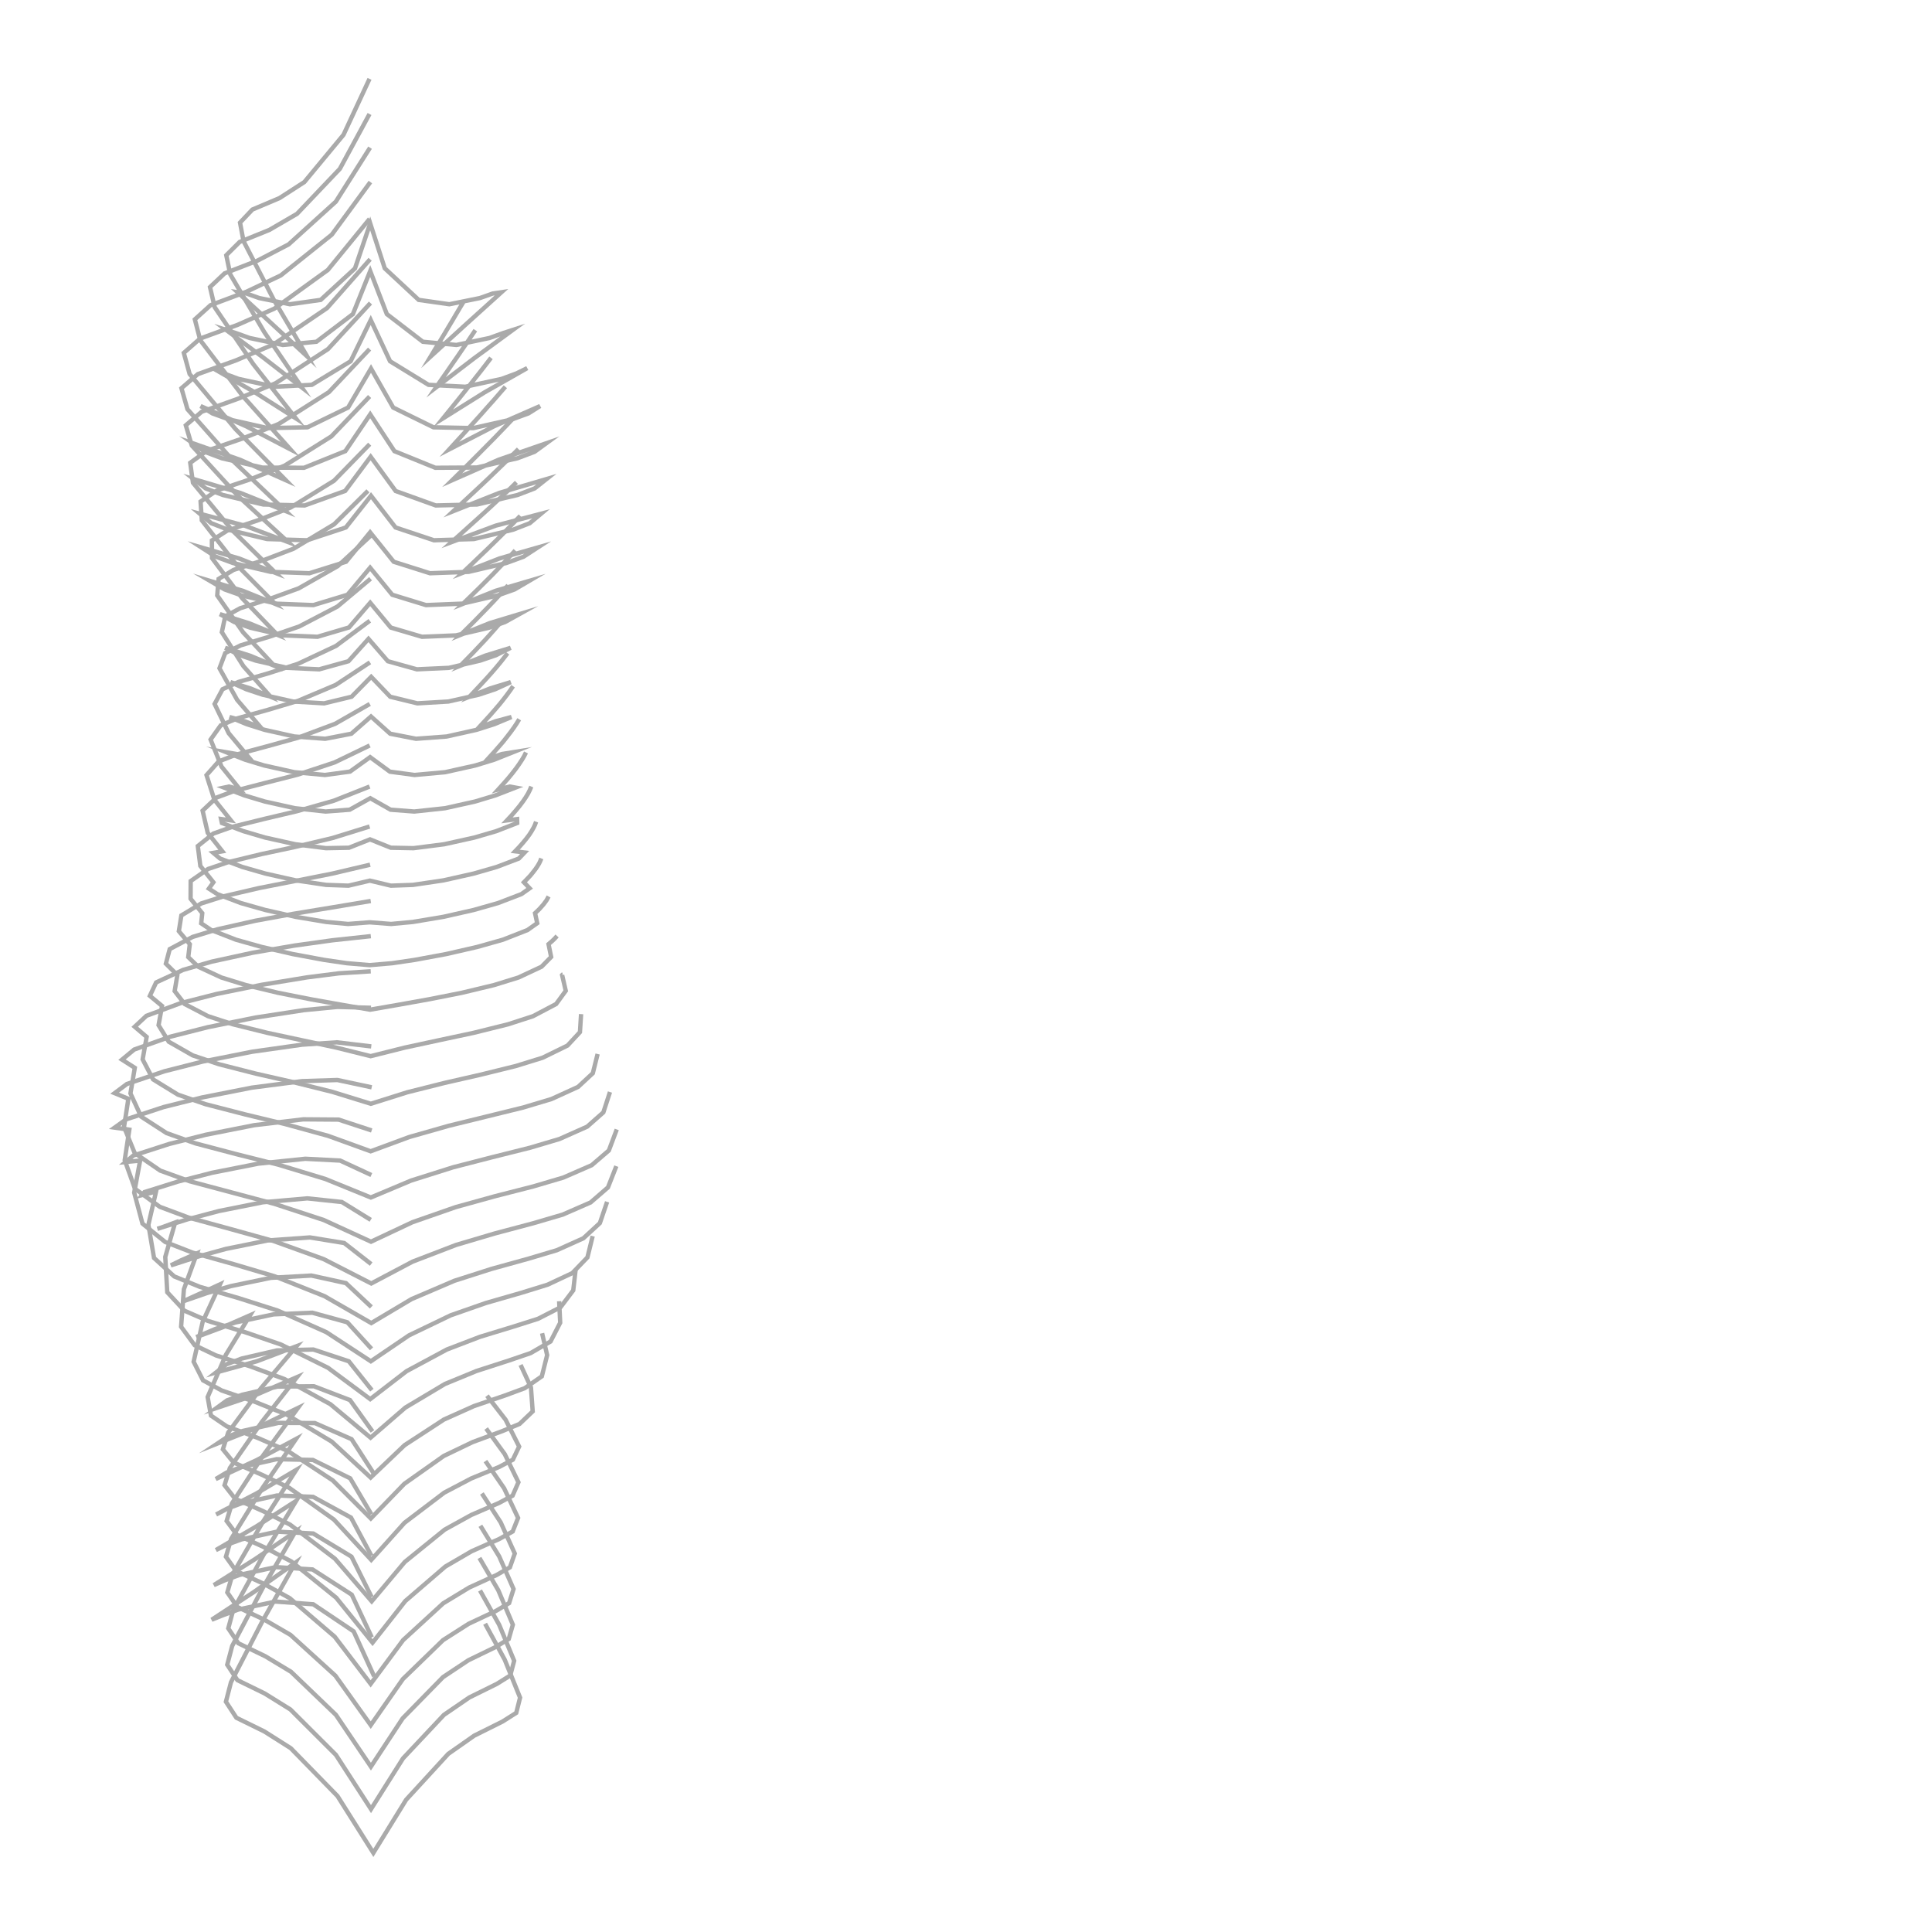 <?xml version="1.0" encoding="UTF-8"?>
<svg id="Ebene_1" xmlns="http://www.w3.org/2000/svg" width="222" height="222" viewBox="0 0 222 222">
  <polyline points="42.99 192.62 40.64 187.46 35.99 184.34 31.65 184.03 27.38 184.95 25.64 185.59 24.32 186.12 29.19 182.92 33.95 179.56 30.11 186.37 26.54 193.3 25.96 195.54 27.16 197.38 30.38 198.96 33.41 200.88 38.78 206.38 42.9 212.91 46.67 206.8 51.51 201.53 54.49 199.44 57.74 197.82 59.32 196.82 59.76 195.07 58 190.72 55.74 186.58" fill="none" stroke="#aaa" stroke-miterlimit="10" stroke-width=".5"/>
  <polyline points="42.72 188.14 40.42 183.24 35.91 180.34 31.69 180.07 27.55 180.96 25.85 181.58 24.57 182.14 29.3 179.16 33.93 176.01 30.17 182.5 26.68 189.13 26.11 191.29 27.28 193.06 30.41 194.59 33.37 196.43 38.6 201.65 42.63 207.88 46.31 202.05 51.01 197.05 53.93 195.05 57.09 193.49 58.63 192.53 59.08 190.84 57.36 186.7 55.16 182.76" fill="none" stroke="#aaa" stroke-miterlimit="10" stroke-width=".5"/>
  <polyline points="42.7 183.51 40.39 178.87 35.99 176.21 31.82 176 27.74 176.89 26.07 177.5 24.81 178.11 29.48 175.38 34.03 172.46 30.28 178.66 26.8 185 26.23 187.11 27.38 188.82 30.49 190.32 33.44 192.1 38.6 197.05 42.62 203 46.27 197.45 50.91 192.71 53.81 190.78 56.94 189.26 58.46 188.33 58.93 186.69 57.26 182.74 55.09 179.02" fill="none" stroke="#aaa" stroke-miterlimit="10" stroke-width=".5"/>
  <polyline points="42.68 178.77 40.33 174.38 35.98 172 31.83 171.84 27.75 172.74 26.08 173.36 24.83 174.03 29.5 171.59 34.04 168.9 30.23 174.83 26.71 180.92 26.12 182.98 27.28 184.66 30.4 186.13 33.38 187.86 38.54 192.55 42.6 198.23 46.29 192.94 50.91 188.46 53.84 186.59 56.98 185.11 58.5 184.21 59.01 182.59 57.36 178.84 55.2 175.32" fill="none" stroke="#aaa" stroke-miterlimit="10" stroke-width=".5"/>
  <polyline points="42.67 174 40.24 169.87 35.96 167.76 31.79 167.67 27.72 168.58 26.03 169.21 24.79 169.95 29.47 167.79 34.01 165.35 30.14 171.01 26.55 176.85 25.96 178.88 27.13 180.52 30.27 181.97 33.29 183.64 38.46 188.07 42.59 193.49 46.32 188.46 50.93 184.23 53.91 182.42 57.06 180.98 58.59 180.1 59.15 178.51 57.53 174.93 55.37 171.61" fill="none" stroke="#aaa" stroke-miterlimit="10" stroke-width=".5"/>
  <polyline points="42.9 169.24 40.4 165.37 36.18 163.52 32 163.5 27.92 164.42 26.22 165.05 24.99 165.87 29.68 164 34.23 161.79 30.28 167.18 26.64 172.77 26.04 174.77 27.23 176.37 30.39 177.8 33.47 179.42 38.63 183.59 42.81 188.75 46.57 183.97 51.17 180.01 54.19 178.25 57.37 176.84 58.91 175.98 59.53 174.42 57.93 171.02 55.78 167.89" fill="none" stroke="#aaa" stroke-miterlimit="10" stroke-width=".5"/>
  <polyline points="42.8 164.48 40.22 160.88 36.07 159.29 31.89 159.33 27.82 160.27 26.09 160.91 24.88 161.79 29.57 160.21 34.13 158.24 30.11 163.36 26.41 168.69 25.8 170.66 27.02 172.22 30.21 173.63 33.33 175.19 38.48 179.1 42.71 184 46.51 179.48 51.09 175.77 54.15 174.08 57.34 172.7 58.9 171.86 59.57 170.32 58 167.09 55.86 164.15" fill="none" stroke="#aaa" stroke-miterlimit="10" stroke-width=".5"/>
  <polyline points="42.73 159.74 40.08 156.42 36.01 155.07 31.83 155.17 27.76 156.11 26.02 156.77 24.82 157.71 29.51 156.42 34.07 154.69 29.98 159.52 26.22 164.61 25.61 166.54 26.85 168.06 30.07 169.45 33.23 170.96 38.37 174.61 42.66 179.24 46.48 174.98 51.04 171.52 54.14 169.89 57.36 168.56 58.93 167.73 59.65 166.22 58.1 163.14 55.96 160.38" fill="none" stroke="#aaa" stroke-miterlimit="10" stroke-width=".5"/>
  <polyline points="42.69 154.99 39.91 151.94 35.89 150.84 31.43 151.03 27.06 151.96 24.76 152.7 22.55 153.64 25.67 152.48 28.74 151.13 25.96 155.67 23.86 160.53 24.24 162.66 26.06 163.9 29.6 165.22 33.07 166.73 38.24 170.11 42.61 174.48 46.46 170.5 50.99 167.3 54.3 165.71 57.73 164.44 59.7 163.62 61.21 162.18 61.01 159.42 59.82 156.84" fill="none" stroke="#aaa" stroke-miterlimit="10" stroke-width=".5"/>
  <polyline points="42.67 150.18 39.75 147.44 35.78 146.57 31.12 146.83 26.54 147.78 23.75 148.59 21.01 149.54 23.02 148.63 25.28 147.58 23.29 151.88 22.25 156.47 23.33 158.61 25.48 159.78 29.24 161.06 32.93 162.54 38.13 165.66 42.59 169.78 46.49 166.06 51 163.12 54.46 161.57 58.03 160.35 60.3 159.51 62.26 158.15 62.87 155.71 62.29 153.2" fill="none" stroke="#aaa" stroke-miterlimit="10" stroke-width=".5"/>
  <polyline points="42.65 145.25 39.55 142.83 35.61 142.19 30.74 142.54 25.94 143.51 22.76 144.39 19.63 145.4 20.77 144.84 22.63 144.02 21.13 148.14 20.81 152.45 22.37 154.58 24.8 155.74 28.77 157.01 32.68 158.46 37.96 161.35 42.58 165.2 46.58 161.74 51.12 159.03 54.74 157.54 58.45 156.34 60.97 155.48 63.26 154.15 64.37 151.99 64.25 149.52" fill="none" stroke="#aaa" stroke-miterlimit="10" stroke-width=".5"/>
  <polyline points="42.6 140.17 39.28 138.12 35.31 137.7 30.19 138.15 25.14 139.16 21.58 140.1 18.08 141.2 18.48 141.08 20.13 140.47 18.99 144.43 19.22 148.49 21.19 150.61 23.88 151.78 28.1 153.06 32.27 154.49 37.69 157.17 42.54 160.77 46.71 157.56 51.34 155.07 55.15 153.61 59.05 152.42 61.82 151.54 64.4 150.22 65.87 148.27 66.15 145.83" fill="none" stroke="#aaa" stroke-miterlimit="10" stroke-width=".5"/>
  <polyline points="42.67 135.02 39.09 133.36 35.08 133.15 29.68 133.71 24.36 134.76 20.45 135.77 16.6 136.98 16.33 137.32 17.93 136.92 17.05 140.74 17.7 144.55 20.02 146.67 22.97 147.87 27.45 149.17 31.9 150.59 37.49 153.07 42.61 156.42 47 153.44 51.78 151.14 55.81 149.73 59.91 148.55 62.92 147.62 65.76 146.29 67.5 144.48 68.1 142.04" fill="none" stroke="#aaa" stroke-miterlimit="10" stroke-width=".5"/>
  <polyline points="42.71 129.9 38.91 128.65 34.85 128.62 29.22 129.29 23.65 130.39 19.44 131.45 15.32 132.78 14.44 133.52 16.1 133.36 15.42 137.04 16.37 140.6 18.98 142.71 22.14 143.94 26.85 145.26 31.54 146.65 37.29 148.94 42.66 152.03 47.28 149.28 52.21 147.17 56.46 145.81 60.76 144.62 63.98 143.66 67.03 142.29 68.93 140.54 69.76 138.1" fill="none" stroke="#aaa" stroke-miterlimit="10" stroke-width=".5"/>
  <polyline points="42.71 124.94 38.77 124.1 34.7 124.23 28.92 124.98 23.2 126.11 18.8 127.21 14.5 128.62 13.17 129.57 14.86 129.81 14.33 133.31 15.51 136.6 18.36 138.67 21.68 139.91 26.54 141.24 31.4 142.59 37.19 144.68 42.66 147.48 47.41 144.97 52.41 143.05 56.83 141.74 61.27 140.56 64.65 139.57 67.86 138.17 69.86 136.44 70.82 134" fill="none" stroke="#aaa" stroke-miterlimit="10" stroke-width=".5"/>
  <polyline points="42.66 120.24 38.71 119.77 34.71 120.04 28.98 120.85 23.29 121.98 18.88 123.1 14.58 124.56 13.17 125.61 14.75 126.26 14.25 129.5 15.48 132.5 18.41 134.51 21.78 135.73 26.65 137.03 31.53 138.33 37.2 140.19 42.63 142.68 47.39 140.44 52.35 138.71 56.82 137.47 61.31 136.32 64.73 135.31 67.99 133.89 69.96 132.2 70.87 129.78" fill="none" stroke="#aaa" stroke-miterlimit="10" stroke-width=".5"/>
  <polyline points="42.63 115.8 38.78 115.7 34.93 116.07 29.38 116.92 23.88 118.03 19.58 119.12 15.42 120.6 14.02 121.76 15.49 122.7 14.99 125.64 16.22 128.31 19.14 130.2 22.45 131.38 27.2 132.63 31.98 133.83 37.38 135.47 42.61 137.6 47.25 135.65 52.06 134.13 56.48 132.99 60.91 131.88 64.28 130.88 67.47 129.46 69.33 127.82 70.09 125.48" fill="none" stroke="#aaa" stroke-miterlimit="10" stroke-width=".5"/>
  <polyline points="42.6 111.61 38.95 111.84 35.32 112.3 30.07 113.16 24.86 114.22 20.78 115.26 16.83 116.72 15.48 117.98 16.85 119.15 16.39 121.73 17.59 124.03 20.44 125.78 23.62 126.88 28.15 128.05 32.71 129.15 37.71 130.52 42.59 132.29 47.03 130.65 51.57 129.36 55.85 128.31 60.12 127.26 63.36 126.29 66.43 124.89 68.12 123.32 68.67 121.11" fill="none" stroke="#aaa" stroke-miterlimit="10" stroke-width=".5"/>
  <polyline points="42.61 107.57 38.23 108.04 33.85 108.65 29.06 109.47 24.32 110.5 21.03 111.45 17.94 112.89 17.22 114.43 18.62 115.59 18.22 117.8 19.39 119.7 22.14 121.27 25.17 122.29 29.4 123.37 33.67 124.34 38.18 125.46 42.61 126.83 46.8 125.51 51.06 124.44 55.18 123.5 59.28 122.49 62.35 121.54 65.21 120.14 66.64 118.6 66.77 116.53" fill="none" stroke="#aaa" stroke-miterlimit="10" stroke-width=".5"/>
  <polyline points="42.6 103.53 38.16 104.27 33.73 105 29.34 105.8 24.99 106.78 22.13 107.66 19.5 109.06 19.06 110.73 20.38 112.04 20.07 113.88 21.22 115.37 23.89 116.76 26.77 117.7 30.71 118.68 34.68 119.53 38.65 120.38 42.59 121.36 46.5 120.38 50.44 119.53 54.42 118.68 58.37 117.7 61.24 116.77 63.9 115.37 65.01 113.85 64.59 112.04 64.59 112.04 64.6 112.03 64.6 112.03 64.61 112.03 64.62 112.02 64.62 112.02 64.63 112.01 64.64 112.01" fill="none" stroke="#aaa" stroke-miterlimit="10" stroke-width=".5"/>
  <polyline points="42.53 99.36 38.19 100.38 33.81 101.25 29.74 102.05 25.71 102.99 23.13 103.81 20.84 105.19 20.55 107 21.81 108.49 21.63 109.98 22.77 111.08 25.43 112.32 28.25 113.19 31.95 114.08 35.69 114.82 39.11 115.43 42.53 116.02 45.92 115.43 49.32 114.82 53.06 114.08 56.77 113.19 59.58 112.32 62.23 111.08 63.33 109.96 63.03 108.49 63.18 108.36 63.32 108.24 63.46 108.12 63.58 108 63.7 107.89 63.81 107.77 63.91 107.66 64.01 107.55" fill="none" stroke="#aaa" stroke-miterlimit="10" stroke-width=".5"/>
  <polyline points="42.47 94.97 38.22 96.29 33.9 97.32 30.06 98.14 26.25 99.06 23.91 99.85 21.91 101.24 21.9 103.27 23.24 104.93 23.12 106.1 24.27 106.87 27.12 107.98 30.07 108.81 33.64 109.63 37.25 110.3 39.86 110.68 42.47 110.9 45.06 110.68 47.64 110.3 51.26 109.63 54.84 108.81 57.78 107.98 60.61 106.87 61.73 106.08 61.48 104.93 61.76 104.67 62.02 104.41 62.24 104.16 62.46 103.91 62.63 103.68 62.8 103.45 62.92 103.23 63.04 103.01" fill="none" stroke="#aaa" stroke-miterlimit="10" stroke-width=".5"/>
  <polyline points="42.47 90.38 38.35 92.01 34.09 93.22 30.4 94.09 26.72 95 24.52 95.78 22.73 97.22 23.02 99.5 24.52 101.38 24 102.11 24.97 102.74 27.68 103.77 30.47 104.56 33.96 105.35 37.49 105.94 39.99 106.17 42.48 105.98 44.94 106.17 47.42 105.94 50.95 105.35 54.44 104.56 57.22 103.77 59.91 102.74 60.86 102.07 60.2 101.38 60.58 100.99 60.95 100.6 61.24 100.24 61.52 99.88 61.74 99.56 61.94 99.23 62.08 98.94 62.2 98.64" fill="none" stroke="#aaa" stroke-miterlimit="10" stroke-width=".5"/>
  <polyline points="42.48 85.66 38.44 87.61 34.18 89.02 30.57 89.94 26.97 90.87 24.87 91.65 23.28 93.15 23.87 95.7 25.55 97.82 24.51 98 25.28 98.65 27.85 99.62 30.5 100.38 33.97 101.16 37.48 101.68 40.04 101.77 42.5 101.19 44.92 101.77 47.45 101.68 50.96 101.16 54.43 100.38 57.07 99.62 59.62 98.65 60.28 97.96 59.19 97.82 59.66 97.33 60.11 96.82 60.47 96.38 60.81 95.93 61.07 95.53 61.3 95.13 61.47 94.78 61.6 94.42" fill="none" stroke="#aaa" stroke-miterlimit="10" stroke-width=".5"/>
  <polyline points="42.49 80.89 38.51 83.17 34.21 84.78 30.67 85.76 27.13 86.71 25.12 87.5 23.73 89.07 24.63 91.89 26.53 94.27 25.4 94.11 25.5 94.57 27.95 95.5 30.46 96.24 33.93 97.01 37.45 97.46 40.1 97.41 42.52 96.45 44.91 97.41 47.52 97.46 51.04 97.01 54.51 96.24 57.01 95.51 59.43 94.57 59.42 94.12 58.25 94.27 58.78 93.7 59.29 93.11 59.71 92.6 60.1 92.08 60.4 91.64 60.68 91.18 60.88 90.78 61.05 90.38" fill="none" stroke="#aaa" stroke-miterlimit="10" stroke-width=".5"/>
  <polyline points="42.51 76.11 38.58 78.7 34.25 80.53 30.77 81.57 27.28 82.54 25.36 83.35 24.2 84.98 25.45 88.08 27.58 90.72 26.31 90.38 25.75 90.5 28.06 91.39 30.43 92.1 33.89 92.87 37.42 93.25 40.18 93.04 42.55 91.72 44.88 93.04 47.6 93.25 51.13 92.87 54.59 92.1 56.94 91.39 59.23 90.5 58.57 90.38 57.25 90.72 57.83 90.08 58.39 89.44 58.85 88.88 59.29 88.31 59.64 87.82 59.97 87.32 60.22 86.9 60.44 86.46" fill="none" stroke="#aaa" stroke-miterlimit="10" stroke-width=".5"/>
  <polyline points="42.49 71.33 38.61 74.22 34.23 76.28 30.82 77.37 27.4 78.36 25.57 79.2 24.66 80.89 26.28 84.25 28.7 87.16 27.17 86.64 26.01 86.44 28.15 87.29 30.36 87.96 33.82 88.73 37.34 89.05 40.22 88.66 42.53 87 44.8 88.67 47.63 89.05 51.15 88.73 54.61 87.96 56.8 87.29 58.93 86.44 57.68 86.64 56.1 87.16 56.71 86.49 57.31 85.81 57.82 85.22 58.3 84.61 58.7 84.09 59.08 83.56 59.38 83.11 59.66 82.65" fill="none" stroke="#aaa" stroke-miterlimit="10" stroke-width=".5"/>
  <polyline points="42.58 66.5 38.78 69.69 34.37 71.99 31.02 73.14 27.64 74.16 25.88 75.04 25.22 76.79 27.25 80.42 29.98 83.61 28.12 82.88 26.37 82.39 28.34 83.21 30.39 83.86 33.84 84.63 37.37 84.89 40.37 84.31 42.63 82.33 44.84 84.31 47.8 84.89 51.32 84.63 54.77 83.86 56.81 83.21 58.77 82.39 56.94 82.88 55.01 83.61 55.66 82.9 56.31 82.19 56.86 81.56 57.4 80.93 57.84 80.38 58.27 79.82 58.62 79.34 58.96 78.85" fill="none" stroke="#aaa" stroke-miterlimit="10" stroke-width=".5"/>
  <polyline points="42.6 61.55 38.81 65.05 34.33 67.6 30.98 68.82 27.6 69.89 25.88 70.82 25.49 72.64 27.98 76.56 31.09 80.06 28.79 79.11 26.48 78.38 28.3 79.2 30.19 79.83 33.68 80.61 37.25 80.82 40.4 80.06 42.65 77.77 44.84 80.06 47.96 80.82 51.52 80.61 55 79.83 56.9 79.2 58.69 78.38 56.31 79.11 53.94 80.06 54.64 79.32 55.34 78.57 55.94 77.92 56.53 77.26 57.03 76.68 57.52 76.09 57.92 75.58 58.32 75.06" fill="none" stroke="#aaa" stroke-miterlimit="10" stroke-width=".5"/>
  <polyline points="42.28 56.4 38.4 60.24 33.73 63.05 30.3 64.36 26.83 65.49 25.12 66.52 24.96 68.42 27.95 72.68 31.52 76.5 28.72 75.34 25.87 74.44 27.57 75.29 29.39 75.91 32.99 76.74 36.68 76.91 40.04 75.98 42.34 73.41 44.57 75.98 47.9 76.91 51.58 76.74 55.17 75.91 56.99 75.29 58.67 74.44 55.75 75.34 52.89 76.5 53.66 75.72 54.42 74.94 55.08 74.24 55.74 73.54 56.3 72.92 56.85 72.3 57.32 71.76 57.77 71.21" fill="none" stroke="#aaa" stroke-miterlimit="10" stroke-width=".5"/>
  <polyline points="42.48 51.04 38.38 55.24 33.39 58.32 29.77 59.74 26.11 60.97 24.35 62.1 24.36 64.13 27.84 68.76 31.88 72.95 28.61 71.61 25.27 70.57 26.93 71.48 28.77 72.13 32.58 73.01 36.48 73.17 40.1 72.1 42.54 69.26 44.9 72.11 48.49 73.17 52.39 73.01 56.19 72.13 58.03 71.48 59.67 70.57 56.27 71.6 52.93 72.95 53.78 72.11 54.62 71.27 55.35 70.52 56.08 69.77 56.71 69.11 57.33 68.44 57.86 67.85 58.38 67.26" fill="none" stroke="#aaa" stroke-miterlimit="10" stroke-width=".5"/>
  <polyline points="42.47 45.56 38.08 50.14 32.7 53.51 28.83 55.05 24.91 56.37 23.05 57.63 23.19 59.79 27.12 64.83 31.62 69.39 27.92 67.89 24.13 66.75 25.81 67.73 27.73 68.41 31.82 69.37 36.01 69.53 39.93 68.34 42.53 65.23 45.07 68.34 48.95 69.53 53.14 69.36 57.22 68.41 59.13 67.73 60.8 66.75 56.94 67.89 53.18 69.39 54.11 68.49 55.03 67.59 55.84 66.78 56.65 65.97 57.34 65.25 58.03 64.53 58.62 63.89 59.2 63.25" fill="none" stroke="#aaa" stroke-miterlimit="10" stroke-width=".5"/>
  <polyline points="42.47 40.11 37.79 45.06 32.04 48.71 27.94 50.36 23.78 51.79 21.86 53.18 22.17 55.47 26.64 60.89 31.68 65.84 27.47 64.17 23.15 62.91 24.78 63.96 26.76 64.69 31.1 65.71 35.55 65.87 39.76 64.55 42.53 61.17 45.24 64.55 49.41 65.87 53.85 65.71 58.19 64.69 60.16 63.97 61.79 62.91 57.4 64.17 53.12 65.84 54.14 64.88 55.15 63.91 56.05 63.05 56.94 62.18 57.71 61.42 58.47 60.64 59.13 59.96 59.78 59.28" fill="none" stroke="#aaa" stroke-miterlimit="10" stroke-width=".5"/>
  <polyline points="42.57 34.82 37.69 40.11 31.66 44.04 27.45 45.78 23.18 47.31 21.35 48.87 22.04 51.2 27.33 56.97 33.11 62.29 28.11 60.4 22.96 59.03 24.28 60.12 26.21 60.87 30.69 61.94 35.29 62.08 39.74 60.61 42.63 56.96 45.45 60.61 49.86 62.08 54.46 61.94 58.94 60.87 60.87 60.12 62.17 59.03 56.96 60.4 51.89 62.29 53.01 61.29 54.13 60.28 55.13 59.38 56.12 58.48 56.98 57.68 57.85 56.87 58.6 56.16 59.34 55.43" fill="none" stroke="#aaa" stroke-miterlimit="10" stroke-width=".5"/>
  <polyline points="42.53 29.79 37.58 35.4 31.4 39.59 27.11 41.41 22.73 42.99 20.85 44.61 21.54 47.02 26.93 53.11 32.83 58.73 27.62 56.64 22.26 55.05 23.63 56.12 25.61 56.88 30.25 57.97 35.01 58.08 39.66 56.41 42.59 52.48 45.46 56.42 50.07 58.08 54.82 57.97 59.46 56.88 61.44 56.12 62.79 55.05 57.37 56.64 52.1 58.73 53.22 57.69 54.34 56.65 55.34 55.72 56.33 54.78 57.2 53.94 58.07 53.1 58.82 52.35 59.57 51.6" fill="none" stroke="#aaa" stroke-miterlimit="10" stroke-width=".5"/>
  <polyline points="42.47 25.15 37.67 31.02 31.53 35.46 27.32 37.32 23 38.9 21.12 40.55 21.79 42.98 27.06 49.3 32.84 55.18 27.58 52.83 22.15 50.93 23.53 51.92 25.5 52.66 30.16 53.73 34.94 53.75 39.68 51.84 42.54 47.61 45.32 51.84 50.02 53.75 54.79 53.72 59.45 52.66 61.42 51.92 62.78 50.93 57.29 52.83 51.96 55.18 53.03 54.13 54.09 53.07 55.04 52.12 55.98 51.17 56.82 50.32 57.65 49.46 58.38 48.7 59.1 47.93" fill="none" stroke="#aaa" stroke-miterlimit="10" stroke-width=".5"/>
  <polyline points="42.56 20.92 38.12 26.97 32.26 31.65 28.3 33.53 24.19 35.07 22.39 36.7 23.01 39.09 27.93 45.55 33.36 51.63 28.28 48.98 23.05 46.66 24.4 47.5 26.26 48.18 30.75 49.19 35.33 49.1 40 46.83 42.63 42.34 45.18 46.83 49.81 49.1 54.39 49.19 58.87 48.18 60.73 47.5 62.06 46.66 56.77 48.98 51.63 51.63 52.58 50.59 53.53 49.55 54.39 48.6 55.24 47.66 55.99 46.81 56.75 45.96 57.41 45.2 58.07 44.44" fill="none" stroke="#aaa" stroke-miterlimit="10" stroke-width=".5"/>
  <polyline points="42.52 16.97 38.59 23.17 33.17 28.08 29.58 29.95 25.81 31.41 24.13 32.99 24.67 35.3 29.1 41.84 33.99 48.07 29.28 45.08 24.45 42.3 25.72 42.91 27.42 43.54 31.59 44.44 35.83 44.22 40.29 41.51 42.6 36.77 44.82 41.51 49.24 44.22 53.47 44.44 57.63 43.54 59.34 42.91 60.58 42.3 55.69 45.08 50.91 48.07 51.72 47.07 52.52 46.08 53.25 45.17 53.97 44.26 54.62 43.43 55.27 42.61 55.85 41.86 56.42 41.12" fill="none" stroke="#aaa" stroke-miterlimit="10" stroke-width=".5"/>
  <polyline points="42.46 13.1 39.05 19.4 34.13 24.57 30.95 26.42 27.54 27.8 26 29.33 26.46 31.53 30.36 38.15 34.68 44.52 30.36 41.17 25.98 37.91 27.13 38.28 28.69 38.84 32.5 39.64 36.36 39.27 40.55 36.09 42.54 31.14 44.45 36.09 48.59 39.27 52.44 39.64 56.24 38.84 57.79 38.28 58.93 37.91 54.48 41.17 50.1 44.52 50.75 43.58 51.4 42.65 51.99 41.79 52.59 40.93 53.12 40.15 53.66 39.37 54.14 38.65 54.62 37.94" fill="none" stroke="#aaa" stroke-miterlimit="10" stroke-width=".5"/>
  <polyline points="42.46 9.06 39.47 15.49 34.97 20.92 32.12 22.76 29 24.08 27.58 25.58 27.98 27.7 31.45 34.43 35.3 40.96 31.3 37.26 27.3 33.58 28.33 33.73 29.79 34.25 33.31 34.96 36.85 34.46 40.79 30.84 42.54 25.67 44.21 30.83 48.11 34.46 51.63 34.96 55.14 34.25 56.61 33.73 57.62 33.58 53.55 37.26 49.49 40.96 50.02 40.08 50.56 39.2 51.05 38.39 51.54 37.57 51.99 36.82 52.43 36.07 52.84 35.38 53.25 34.7" fill="none" stroke="#aaa" stroke-miterlimit="10" stroke-width=".5"/>
</svg>